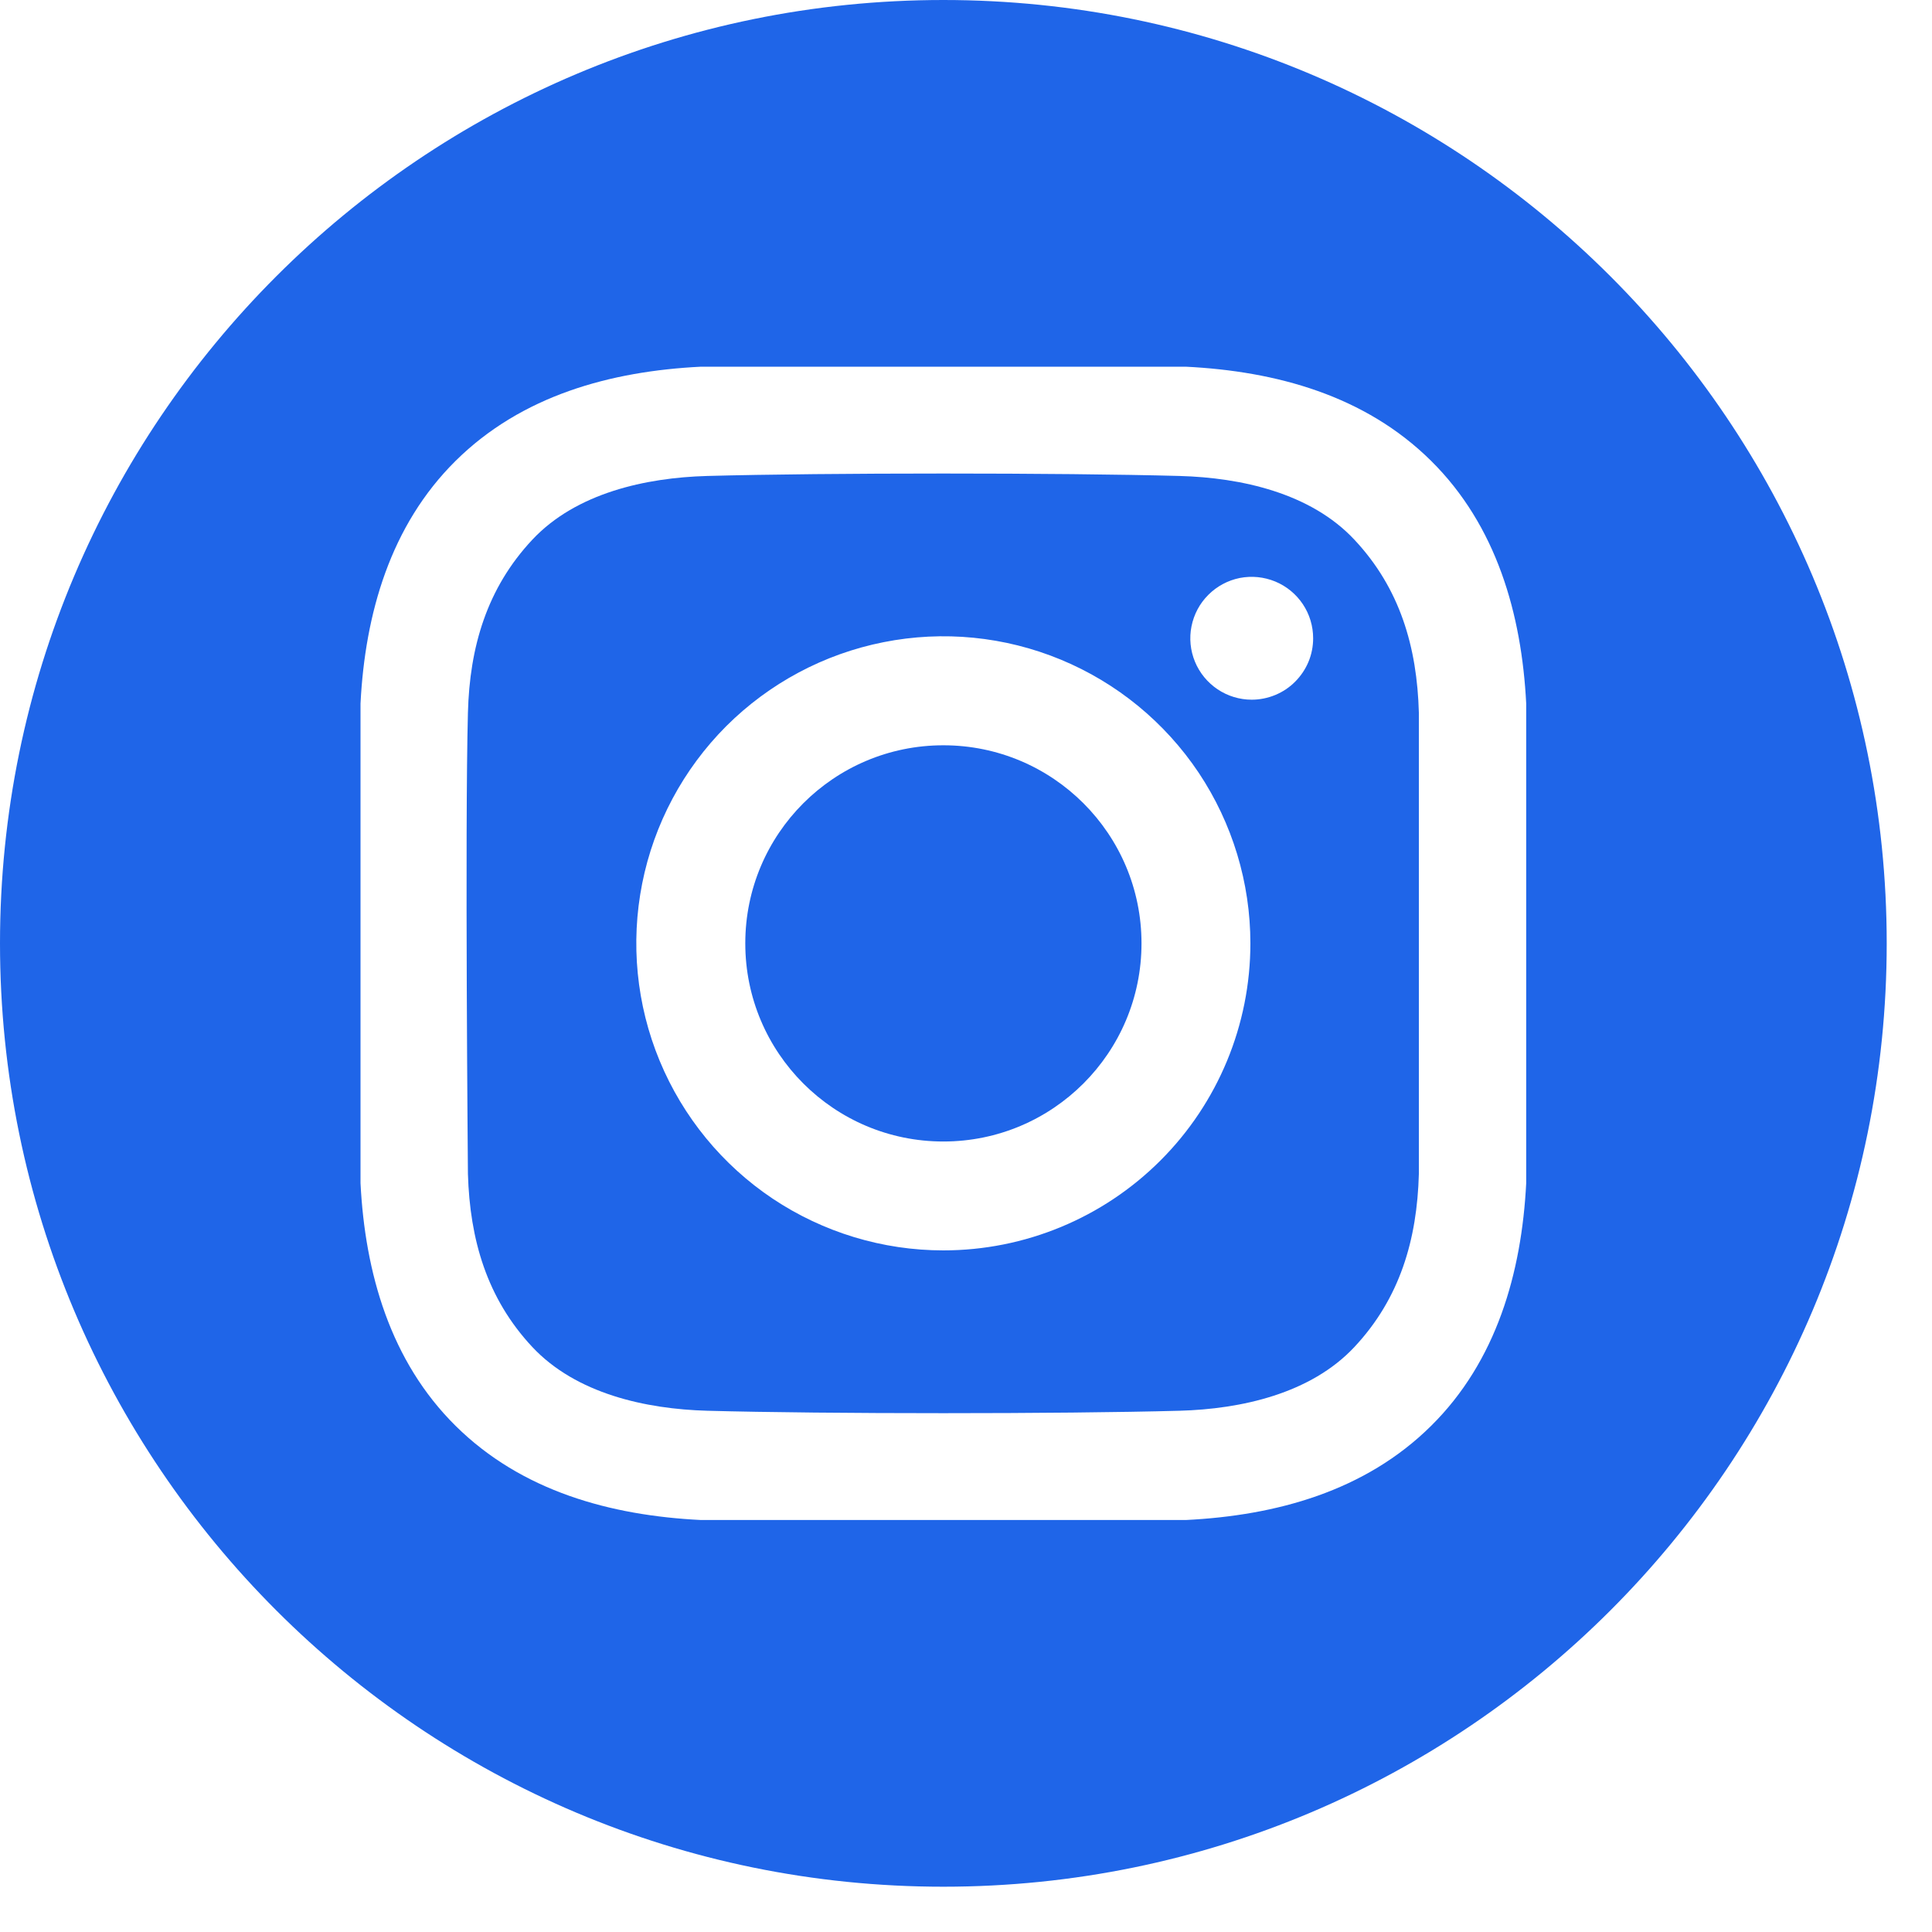 <svg width="25" height="25" viewBox="0 0 25 25" fill="none" xmlns="http://www.w3.org/2000/svg">
<path d="M12.207 14.771C13.623 14.771 14.771 13.623 14.771 12.207C14.771 10.791 13.623 9.644 12.207 9.644C10.791 9.644 9.644 10.791 9.644 12.207C9.644 13.623 10.791 14.771 12.207 14.771Z" fill="#1F65E8"/>
<path d="M12.207 0C5.465 0 0 5.465 0 12.207C0 18.949 5.465 24.414 12.207 24.414C18.949 24.414 24.414 18.949 24.414 12.207C24.414 5.465 18.949 0 12.207 0ZM19.749 15.31C19.69 16.47 19.364 17.615 18.518 18.451C17.665 19.296 16.515 19.611 15.343 19.669H9.071C7.899 19.611 6.75 19.296 5.896 18.451C5.05 17.615 4.724 16.47 4.665 15.31V9.104C4.724 7.944 5.05 6.8 5.896 5.963C6.75 5.118 7.899 4.803 9.071 4.745H15.343C16.515 4.803 17.665 5.118 18.518 5.963C19.364 6.8 19.69 7.944 19.749 9.104L19.749 15.31Z" fill="#1F65E8"/>
<path d="M15.264 6.159C13.736 6.117 10.678 6.117 9.151 6.159C8.356 6.181 7.455 6.379 6.888 6.984C6.3 7.612 6.077 8.372 6.055 9.222C6.015 10.714 6.055 15.191 6.055 15.191C6.08 16.041 6.3 16.801 6.888 17.43C7.455 18.035 8.356 18.233 9.151 18.255C10.678 18.297 13.736 18.297 15.264 18.255C16.059 18.233 16.96 18.035 17.526 17.43C18.115 16.801 18.337 16.041 18.36 15.191V9.222C18.337 8.372 18.115 7.612 17.526 6.984C16.96 6.378 16.058 6.181 15.264 6.159ZM12.207 16.18C11.421 16.18 10.653 15.947 9.999 15.511C9.346 15.074 8.837 14.453 8.536 13.727C8.235 13.001 8.157 12.202 8.31 11.432C8.463 10.661 8.842 9.953 9.397 9.397C9.953 8.842 10.661 8.463 11.432 8.31C12.203 8.156 13.002 8.235 13.728 8.536C14.454 8.837 15.074 9.346 15.511 9.999C15.947 10.653 16.18 11.421 16.18 12.207C16.18 13.261 15.762 14.271 15.017 15.016C14.271 15.762 13.261 16.18 12.207 16.18ZM16.197 9.054C16.04 9.054 15.886 9.007 15.756 8.92C15.625 8.832 15.523 8.708 15.463 8.563C15.403 8.418 15.387 8.258 15.418 8.104C15.449 7.95 15.524 7.808 15.636 7.697C15.747 7.586 15.888 7.51 16.043 7.479C16.197 7.449 16.356 7.465 16.502 7.525C16.647 7.585 16.771 7.687 16.858 7.817C16.946 7.948 16.992 8.102 16.992 8.259C16.992 8.363 16.972 8.467 16.932 8.563C16.892 8.659 16.833 8.747 16.759 8.821C16.686 8.895 16.598 8.953 16.502 8.993C16.405 9.033 16.302 9.054 16.197 9.054Z" fill="#1F65E8"/>
</svg>
